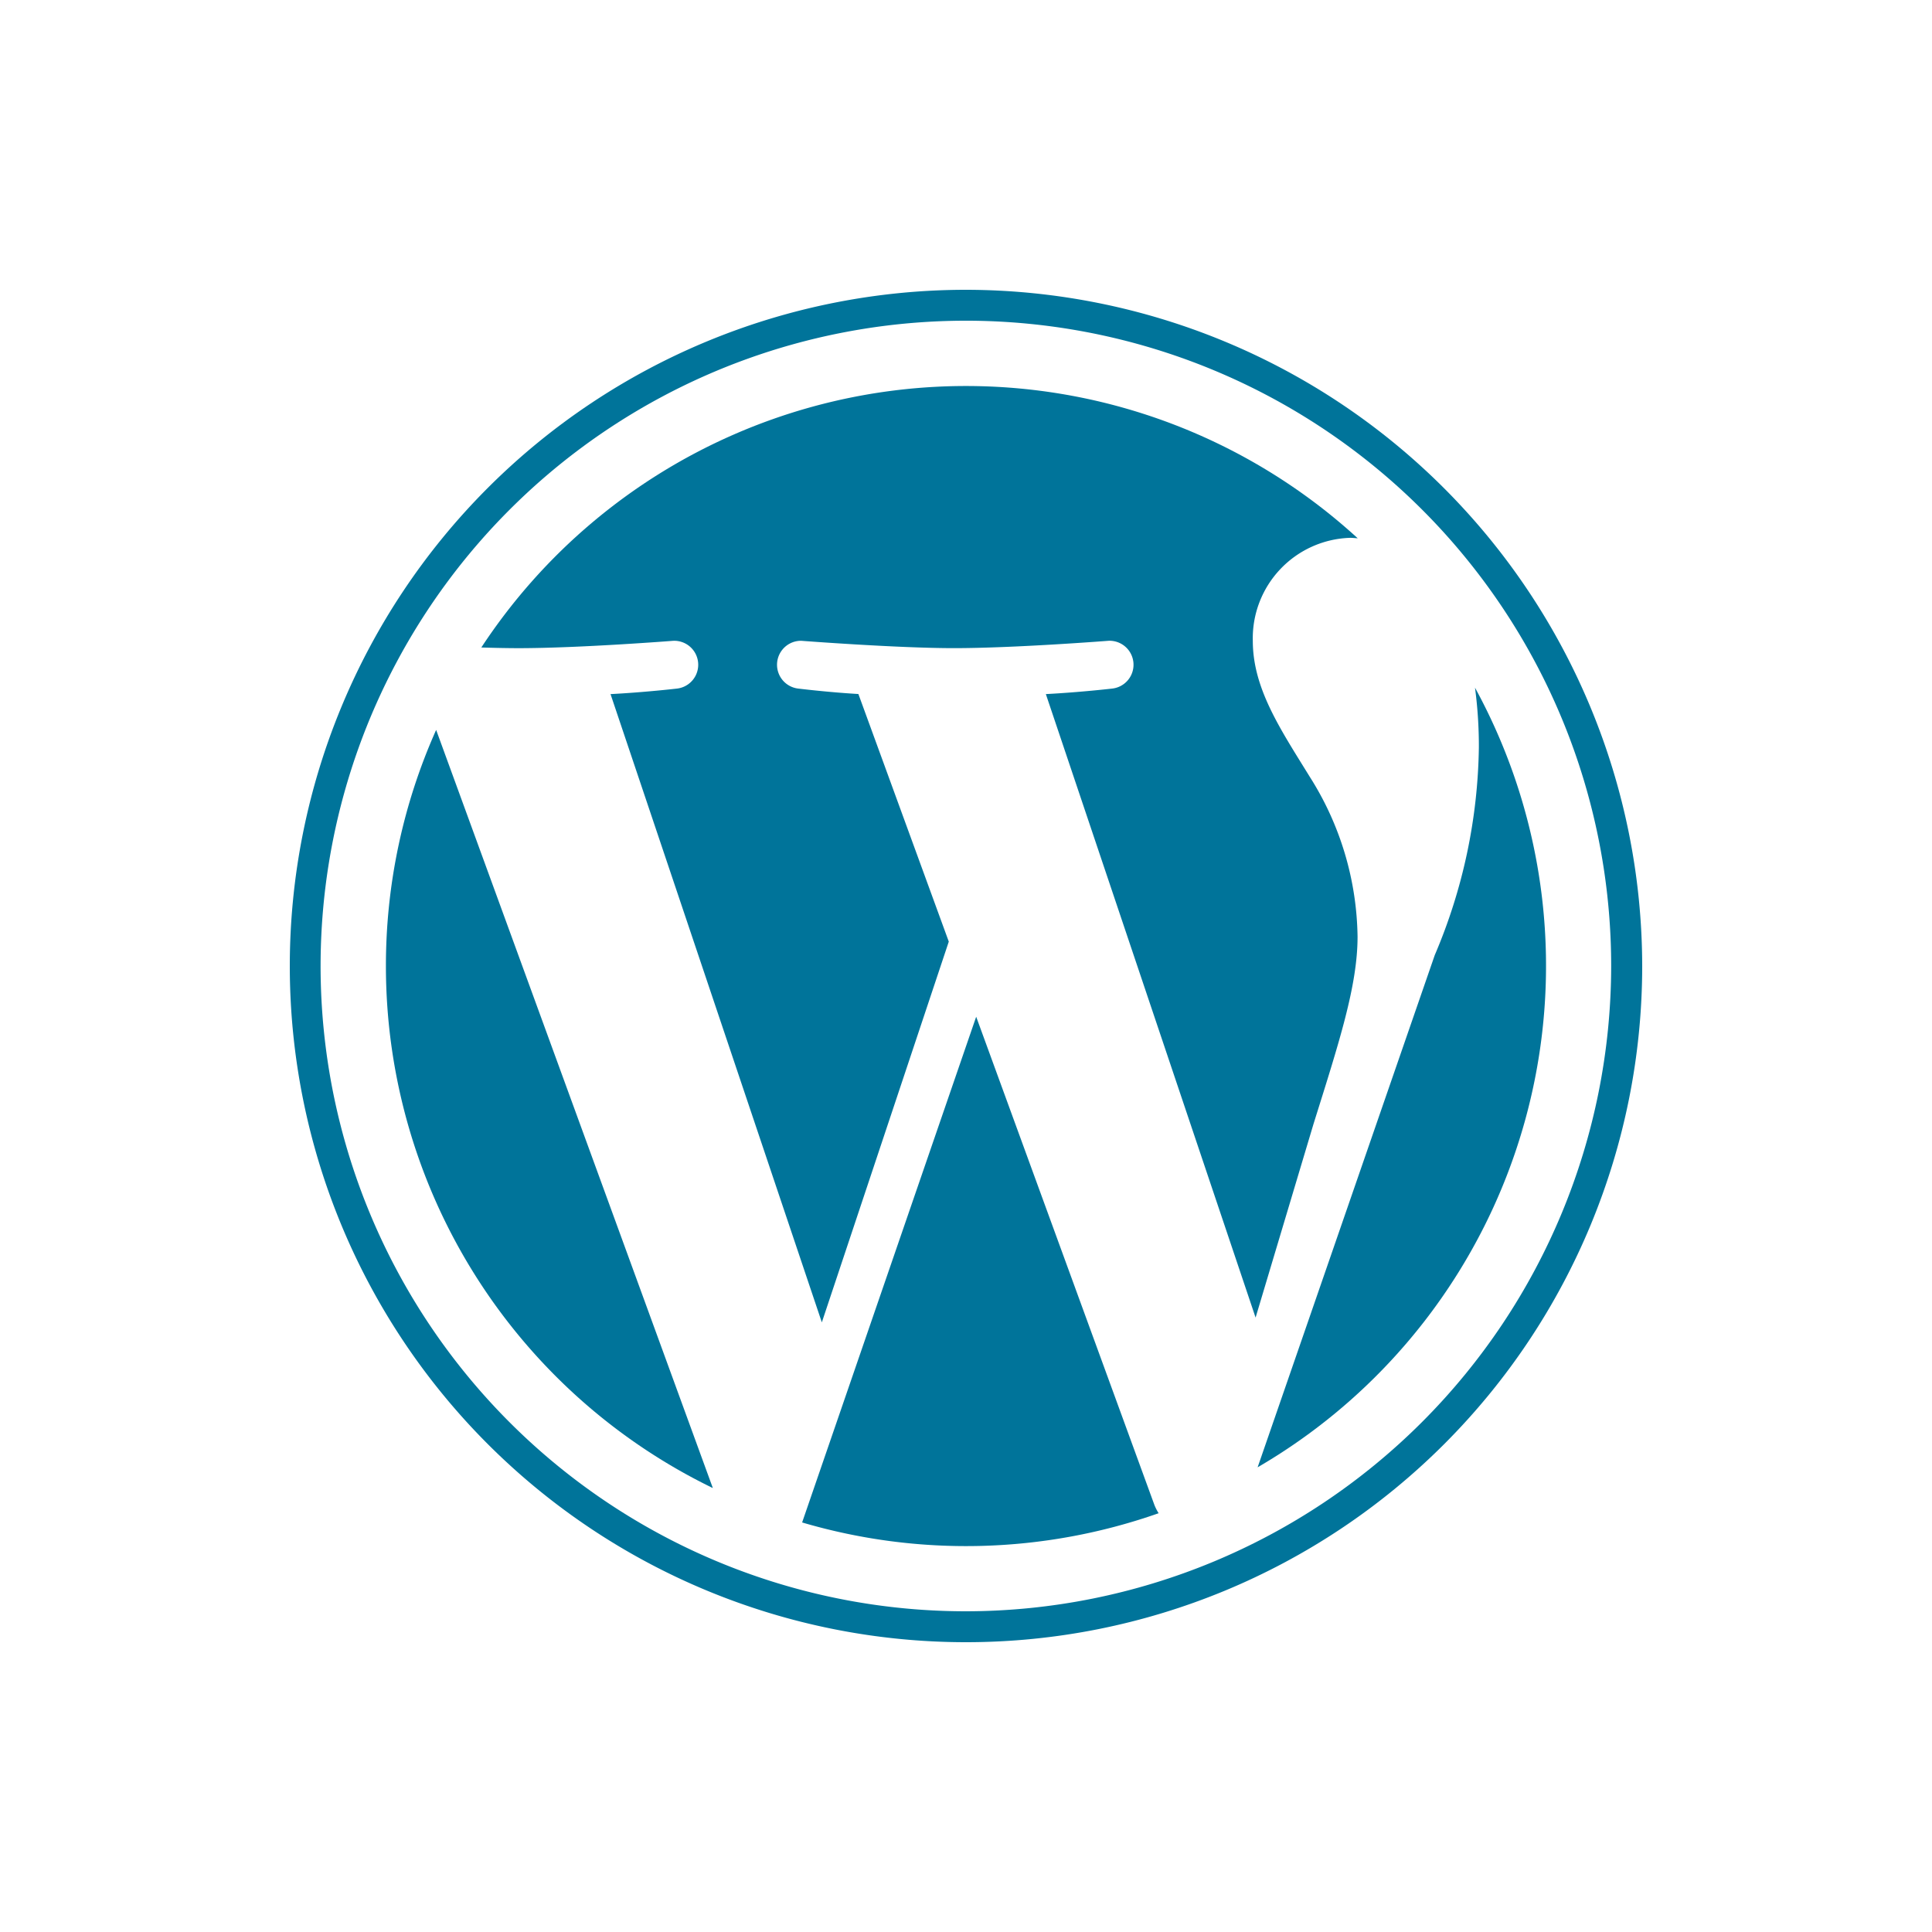 <svg xmlns="http://www.w3.org/2000/svg" xmlns:xlink="http://www.w3.org/1999/xlink" width="100" height="100" viewBox="0 0 100 100"><rect x="0" y="0" width="100" height="100" fill="#808080" stroke="none"/><defs><clipPath id="a"><path d="M0,0H70V70H0Z"/></clipPath><clipPath id="c"><rect width="100" height="100"/></clipPath></defs><g id="b" clip-path="url(#c)"><rect width="100" height="100" fill="#fff"/><g transform="translate(15 15)" clip-path="url(#a)"><path d="M233.573,43.136H221.429v1.288c3.8,0,4.409.814,4.409,5.631v8.685c0,4.817-.61,5.7-4.409,5.7-2.916-.407-4.885-1.968-7.6-4.953l-3.121-3.392c4.205-.747,6.444-3.393,6.444-6.378,0-3.731-3.188-6.58-9.159-6.58H196.055v1.288c3.8,0,4.409.814,4.409,5.631v8.685c0,4.817-.61,5.7-4.409,5.7v1.289h13.5V64.44c-3.8,0-4.409-.883-4.409-5.7V56.3H206.3l7.531,9.43h19.743c9.7,0,13.909-5.156,13.909-11.33s-4.207-11.262-13.909-11.262ZM205.147,54.194V45.172h2.781c3.053,0,4.41,2.1,4.41,4.545a4.141,4.141,0,0,1-4.41,4.477Zm28.631,9.431H233.3c-2.442,0-2.781-.61-2.781-3.731V45.172h3.257c7.056,0,8.344,5.156,8.344,9.159C242.121,58.469,240.832,63.625,233.777,63.625Zm-75.511-6.92,4.681-13.842c1.357-4,.747-5.155-3.6-5.155V36.351h12.755v1.357c-4.273,0-5.292,1.017-6.987,5.97l-7.735,23.2H156.5l-6.921-21.236-7.055,21.236h-.883l-7.531-23.2c-1.628-4.953-2.714-5.97-6.649-5.97V36.352h15.062v1.357c-4,0-5.089.95-3.664,5.155l4.545,13.842,6.852-20.354h1.29Zm23.067,9.9c-7.463,0-13.569-5.495-13.569-12.213,0-6.649,6.106-12.145,13.569-12.145S194.9,47.748,194.9,54.4C194.9,61.115,188.8,66.61,181.333,66.61Zm0-22.252c-6.241,0-8.413,5.63-8.413,10.04,0,4.479,2.172,10.042,8.413,10.042,6.31,0,8.481-5.563,8.481-10.042,0-4.411-2.171-10.04-8.481-10.04Z" transform="translate(-54.641 -15.583)" fill="#00749a"/><path d="M355.207,64.371v1.357H339.67V64.371c4.546,0,5.36-1.153,5.36-7.939V45.578c0-6.786-.814-7.87-5.36-7.87V36.35h14.044c6.987,0,10.856,3.6,10.856,8.414,0,4.681-3.868,8.345-10.856,8.345h-3.868v3.323c0,6.786.814,7.939,5.361,7.939Zm-1.493-25.579h-3.868V50.6h3.868c3.8,0,5.563-2.646,5.563-5.834C359.277,41.507,357.514,38.792,353.714,38.792Zm57.465,20.558-.34,1.221c-.61,2.239-1.357,3.053-6.174,3.053h-.95c-3.527,0-4.138-.814-4.138-5.63V54.874c5.292,0,5.7.474,5.7,4h1.289V48.767h-1.289c0,3.528-.407,4-5.7,4v-7.6h3.731c4.818,0,5.564.814,6.174,3.053l.341,1.289h1.084l-.474-6.377H390.484v1.288c3.8,0,4.41.814,4.41,5.631V58.74c0,4.407-.518,5.517-3.514,5.676-2.847-.435-4.8-1.988-7.476-4.929l-3.121-3.392c4.207-.747,6.446-3.393,6.446-6.378,0-3.731-3.189-6.58-9.159-6.58H366.13v1.288c3.8,0,4.41.814,4.41,5.631V58.74c0,4.817-.61,5.7-4.41,5.7v1.289h13.5V64.44c-3.8,0-4.41-.883-4.41-5.7V56.3h1.154l7.531,9.43H411.79l.407-6.377Zm-35.957-5.157V45.171H378c3.053,0,4.411,2.1,4.411,4.545A4.141,4.141,0,0,1,378,54.194Zm49.73,12.416a10.03,10.03,0,0,1-6.106-2.307,4.869,4.869,0,0,0-1.085,2.307H416.47V57.247h1.357c.543,4.478,3.663,7.124,7.667,7.124,2.171,0,3.935-1.221,3.935-3.256,0-1.764-1.56-3.121-4.342-4.41l-3.868-1.832c-2.714-1.29-4.749-3.53-4.749-6.514,0-3.257,3.053-6.038,7.26-6.038a8.5,8.5,0,0,1,5.292,1.764,3.832,3.832,0,0,0,.882-1.833h1.289V50.26h-1.425c-.475-3.189-2.239-5.835-5.834-5.835-1.9,0-3.664,1.085-3.664,2.782,0,1.764,1.424,2.713,4.681,4.205l3.731,1.832c3.257,1.56,4.545,4.072,4.545,6.107C433.227,63.625,429.5,66.609,424.951,66.609Zm20.9,0A10.027,10.027,0,0,1,439.74,64.3a4.869,4.869,0,0,0-1.084,2.307h-1.289V57.247h1.357c.543,4.478,3.663,7.124,7.667,7.124,2.171,0,3.935-1.221,3.935-3.256,0-1.764-1.56-3.121-4.343-4.41l-3.868-1.832c-2.714-1.29-4.749-3.53-4.749-6.514,0-3.257,3.053-6.038,7.26-6.038a8.5,8.5,0,0,1,5.292,1.764,3.827,3.827,0,0,0,.881-1.833h1.29V50.26h-1.424c-.475-3.189-2.239-5.835-5.834-5.835-1.9,0-3.664,1.085-3.664,2.782,0,1.764,1.425,2.713,4.682,4.205l3.731,1.832c3.257,1.56,4.545,4.072,4.545,6.107,0,4.273-3.731,7.258-8.276,7.258Z" transform="translate(-145.609 -15.582)" fill="#464342"/><path d="M8.708,38.732A30.031,30.031,0,0,0,25.63,65.755L11.308,26.513a29.911,29.911,0,0,0-2.6,12.219ZM59,37.217a15.808,15.808,0,0,0-2.476-8.281C55,26.463,53.578,24.368,53.578,21.9a5.2,5.2,0,0,1,5.041-5.329c.133,0,.259.017.39.024a30.019,30.019,0,0,0-45.363,5.652c.7.021,1.369.035,1.932.035,3.141,0,8-.381,8-.381a1.241,1.241,0,0,1,.193,2.473s-1.627.191-3.437.286L31.271,57.178l6.571-19.707L33.163,24.655c-1.617-.095-3.149-.286-3.149-.286A1.241,1.241,0,0,1,30.2,21.9s4.958.381,7.909.381c3.14,0,8-.381,8-.381a1.241,1.241,0,0,1,.193,2.473s-1.63.191-3.436.286L53.722,56.931l2.994-10.008C58.015,42.77,59,39.787,59,37.217Z" transform="translate(-3.733 -3.733)" fill="#00749a"/><path d="M55.425,53.078,46.416,79.254a30.033,30.033,0,0,0,18.453-.478,2.544,2.544,0,0,1-.214-.414ZM81.244,36.046a23.043,23.043,0,0,1,.2,3.087,28.323,28.323,0,0,1-2.283,10.755L69.992,76.4A30.03,30.03,0,0,0,81.244,36.046Z" transform="translate(-19.898 -15.452)" fill="#00749a"/><path d="M35,0A35,35,0,1,0,70,35,35.04,35.04,0,0,0,35,0Zm0,68.4A33.4,33.4,0,1,1,68.394,35,33.434,33.434,0,0,1,35,68.4Z" fill="#00749a"/></g></g></svg>